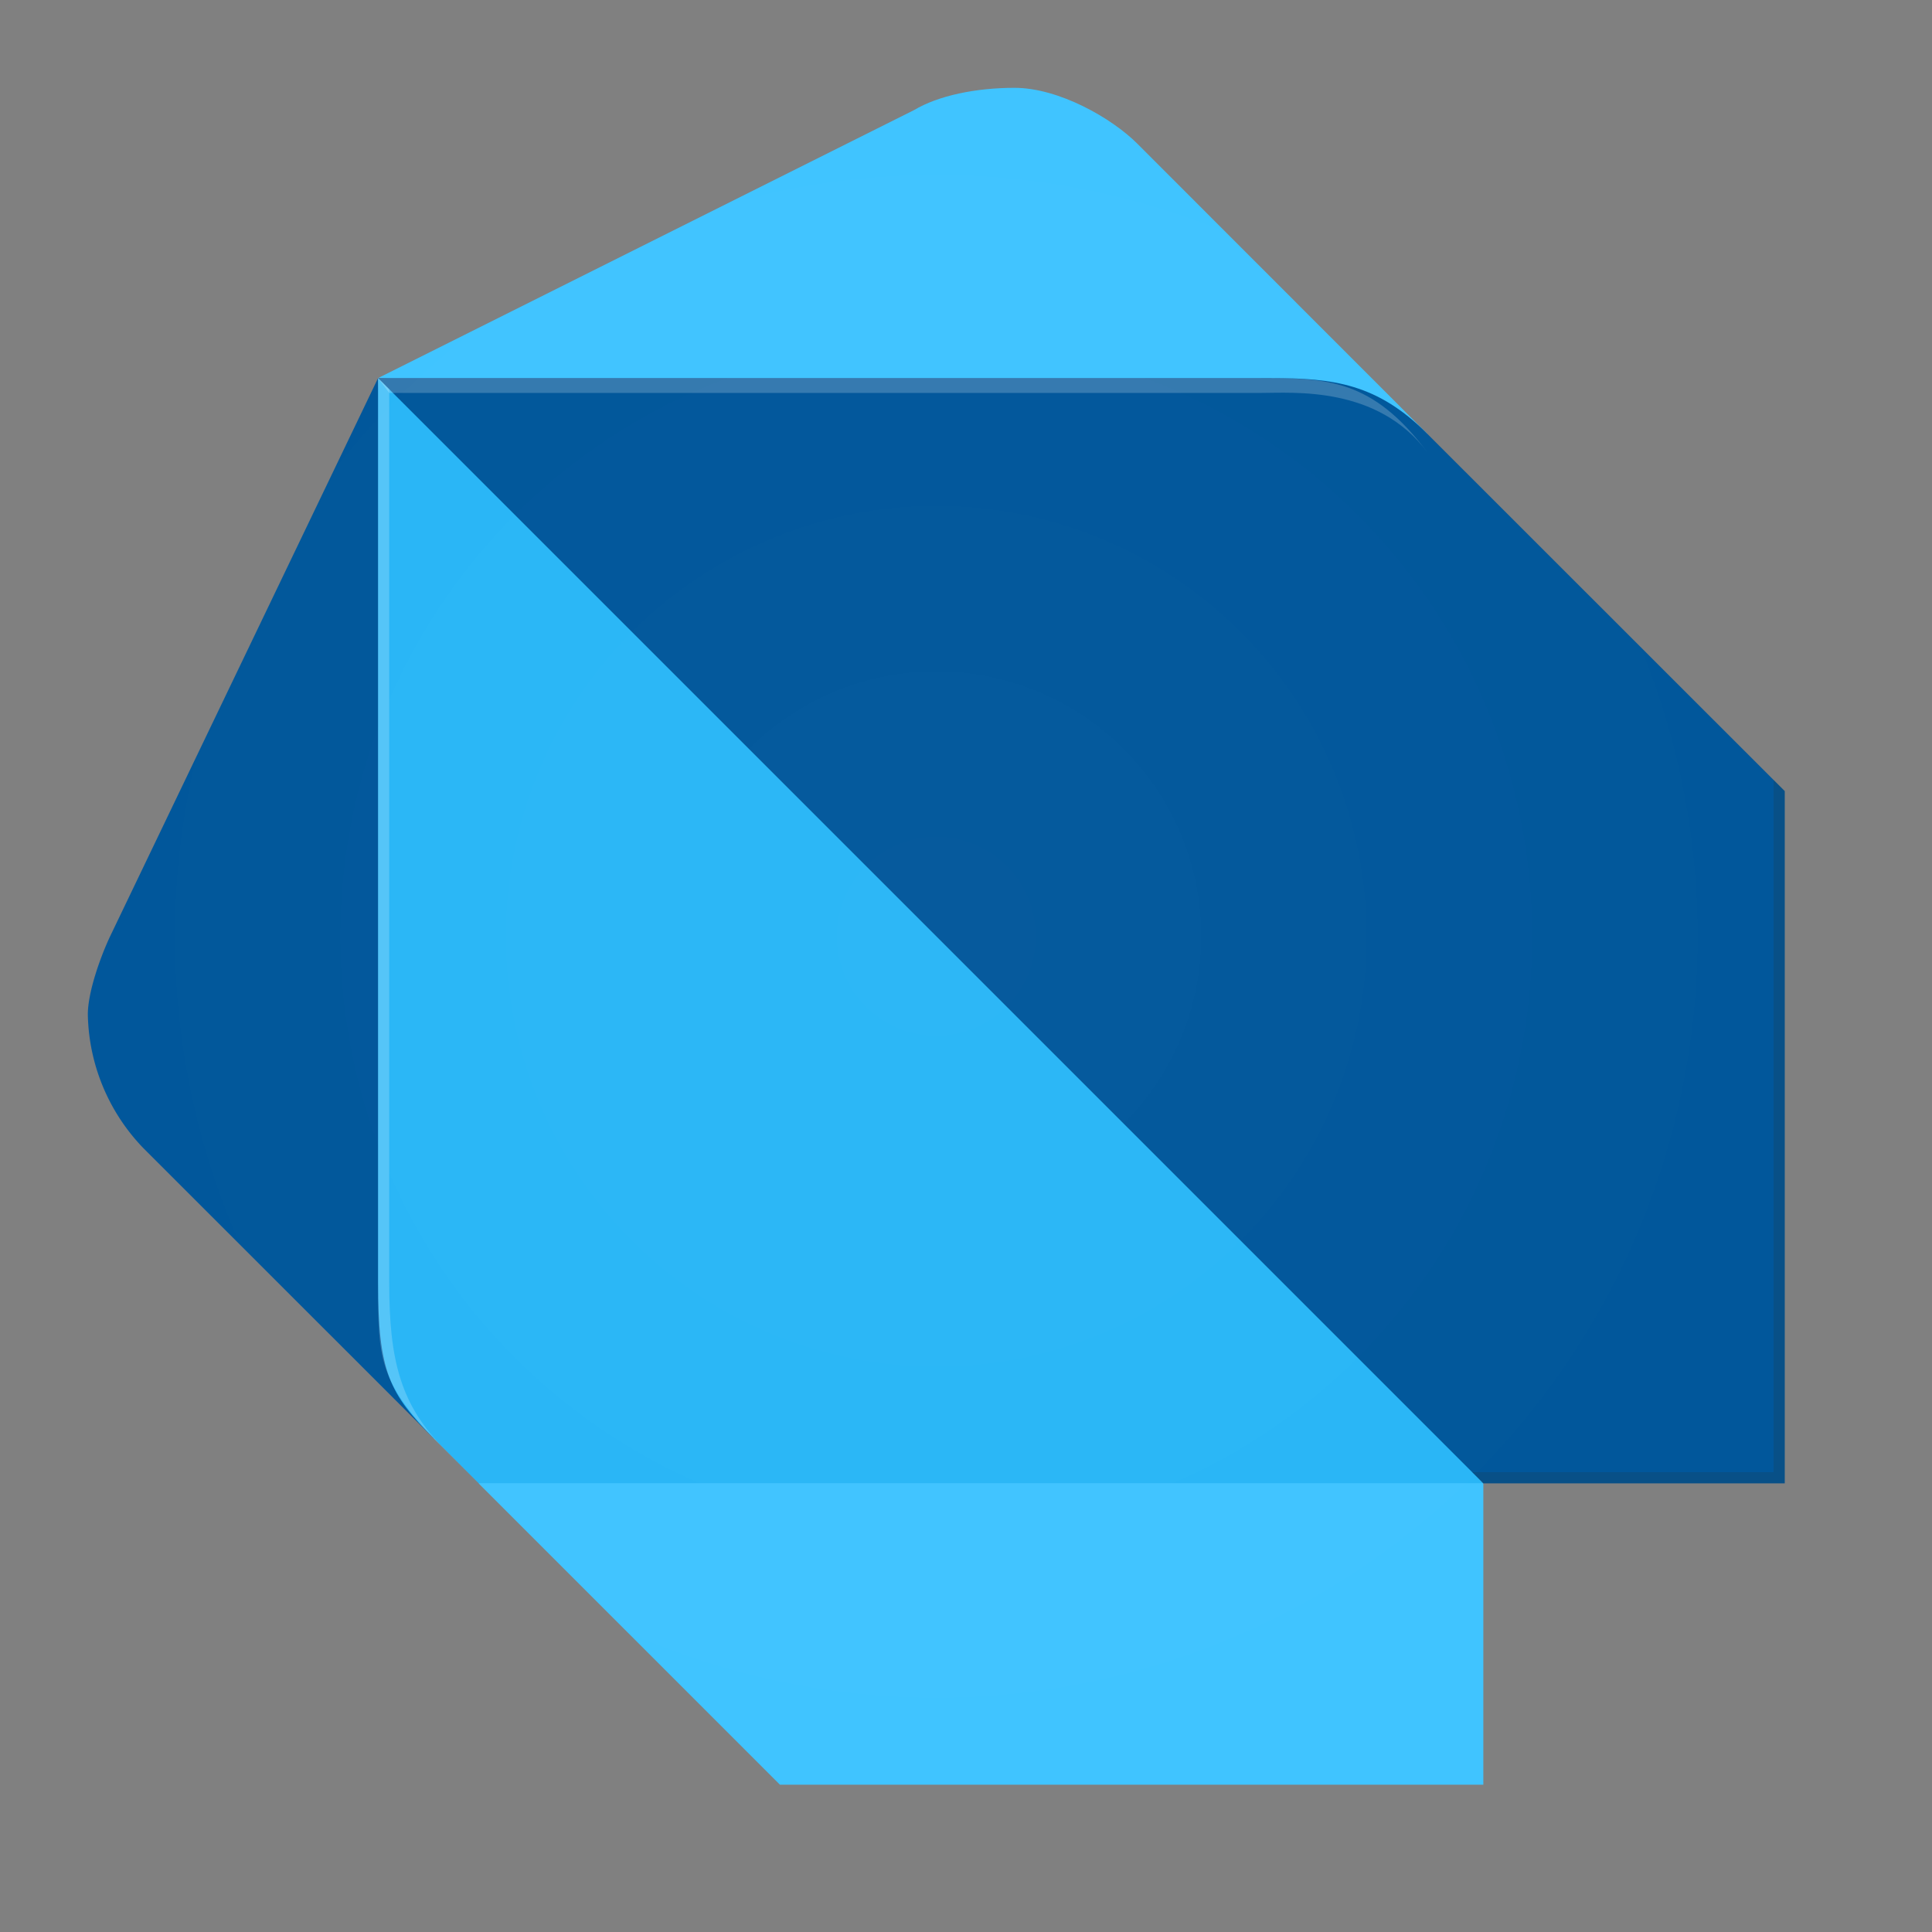 <svg xmlns="http://www.w3.org/2000/svg" width="13" height="13" viewBox="0 0 13 13"><rect x="0" y="0" width="13" height="13" fill="#808080" stroke="none"/><defs><radialGradient id="a" fx="50%" fy="50%"><stop offset="0%" stop-color="#FFF" stop-opacity=".1"/><stop offset="100%" stop-color="#FFF" stop-opacity="0"/></radialGradient></defs><g fill="none"><path fill="#01579B" d="M2.92 9.68.966 7.727a1.33 1.33 0 0 1-.375-.901c0-.152.086-.39.15-.526l1.803-3.756z"/><path fill="#40C4FF" d="M9.605 2.92 7.652.966c-.17-.17-.526-.375-.826-.375-.259 0-.512.052-.676.15L2.544 2.544zm-4.357 9.089h4.733V9.981L6.45 8.854 3.22 9.981z"/><path fill="#29B6F6" d="M2.544 8.629c0 .602.076.75.376 1.051l.3.3h6.76L6.677 6.226 2.544 2.544z"/><path fill="#01579B" d="M8.554 2.544h-6.01l7.437 7.437h2.028V5.323L9.605 2.92c-.337-.34-.637-.376-1.051-.376"/><path fill="#FFF" d="M2.995 9.756c-.3-.302-.376-.6-.376-1.127v-6.01l-.075-.075v6.085c0 .528 0 .674.45 1.127l.226.225z" opacity=".2"/><path fill="#263238" opacity=".2" d="M11.934 5.248v4.658H9.906l.075.075h2.028V5.323z"/><path fill="#FFF" d="M9.605 3.044c-.372-.496-.677-.5-1.127-.5H2.544l.075.1h5.86c.224 0 .79-.05 1.126.4" opacity=".2"/><path fill="url(#a)" d="M11.884 5.198 9.555 2.87 7.602.916c-.17-.17-.526-.375-.826-.375-.259 0-.512.052-.676.15L2.494 2.494.691 6.25c-.064.137-.15.374-.15.526 0 .328.144.663.375.901l1.8 1.787q.064.079.154.166l.075.076.225.225 1.953 1.953.075.075h4.733V9.931h2.028V5.273z" opacity=".2" transform="translate(.05 .05)"/></g></svg>